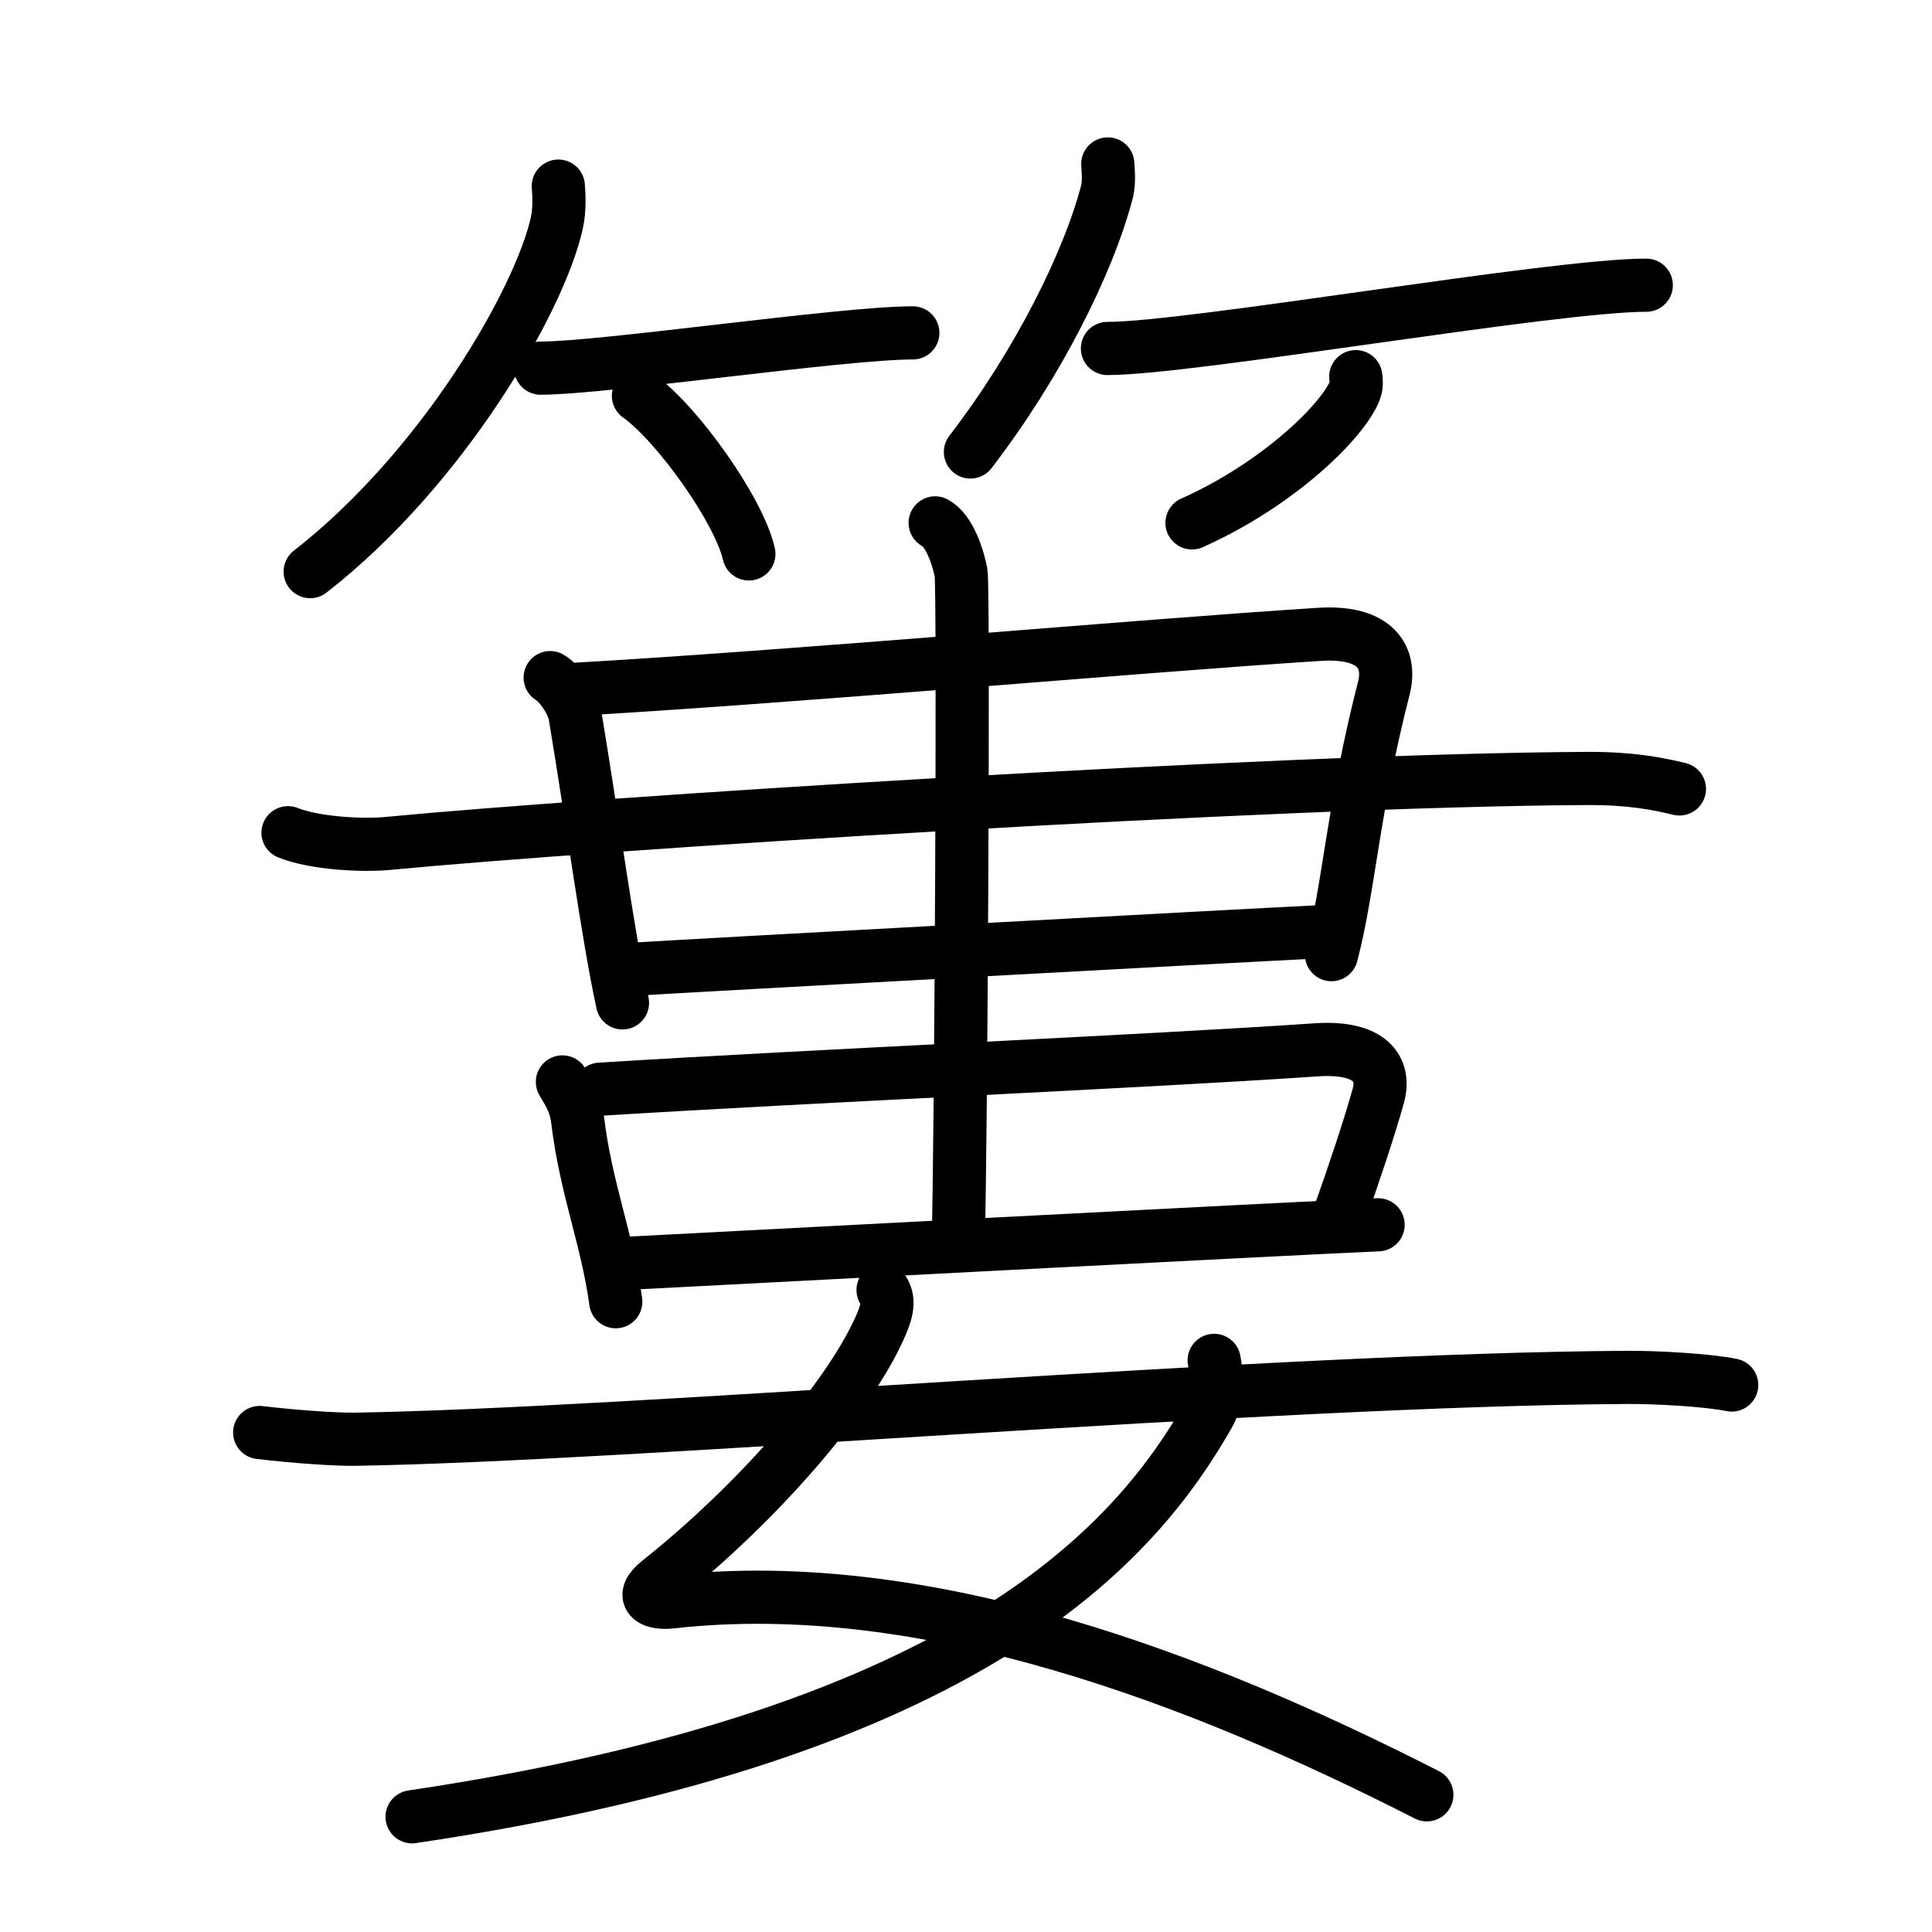 <svg xmlns="http://www.w3.org/2000/svg" width="109" height="109" viewBox="0 0 109 109" style="fill:none;stroke:currentColor;stroke-width:3;stroke-linecap:round;stroke-linejoin:round;">
<path id="kvg:07c0d-s1" d="M31.5,10.5c0.04,0.51,0.08,1.32-0.08,2.06c-0.95,4.34-6.43,13.86-13.92,19.69"/>
<path id="kvg:07c0d-s2" d="M30.5,20.77c3.56,0,17-1.99,21-1.99"/>
<path id="kvg:07c0d-s3" d="M36.02,22.33c2.2,1.57,5.68,6.47,6.23,8.92"/>
<path id="kvg:07c0d-s4" d="M62.5,9.25c0.02,0.38,0.09,1-0.04,1.54c-1.04,4.02-3.91,9.77-7.71,14.71"/>
<path id="kvg:07c0d-s5" d="M62.48,19.66c4.73,0,25.08-3.57,30.4-3.57"/>
<path id="kvg:07c0d-s6" d="M76.49,21.25c0.03,0.19,0.06,0.5-0.05,0.78c-0.63,1.65-4.24,5.26-9.19,7.47"/>
<path id="kvg:07c0d-s7" d="M31.04,38.23c0.44,0.24,1.26,1.27,1.41,2.17c0.98,5.85,1.83,12.33,2.67,16.18"/>
<path id="kvg:07c0d-s8" d="M31.93,38.92c12.88-0.73,32.31-2.48,42.49-3.13c3.25-0.21,4.09,1.34,3.65,3.05c-1.74,6.78-1.96,11.25-2.95,15.02"/>
<path id="kvg:07c0d-s9" d="M16.25,46.98c1.48,0.6,4.21,0.75,5.69,0.6C33.37,46.48,72,44,89.55,43.92c2.47-0.01,3.96,0.29,5.2,0.59"/>
<path id="kvg:07c0d-s10" d="M35.75,54.68c3.37-0.21,34.17-1.89,38.5-2.1"/>
<path id="kvg:07c0d-s11" d="M31.73,61.04c0.27,0.48,0.74,1.11,0.86,2.16c0.47,3.87,1.66,6.67,2.15,10.24"/>
<path id="kvg:07c0d-s12" d="M33.86,61.45c12.37-0.77,30.61-1.55,40.39-2.22c3.12-0.21,3.92,1.12,3.51,2.6c-0.48,1.74-1.44,4.6-2.19,6.7"/>
<path id="kvg:07c0d-s13" d="M34.5,71.32c3.28-0.17,39.04-2.05,43.25-2.22"/>
<path id="kvg:07c0d-s14" d="M52.76,29.5c0.81,0.43,1.29,1.94,1.46,2.8c0.16,0.86,0,32.41-0.16,37.79"/>
<path id="kvg:07c0d-s15" d="M49.82,72.78c0.45,0.64,0.13,1.44-0.23,2.23c-1.76,3.88-6.79,9.74-12.4,14.2c-1.22,0.97-0.25,1.27,0.67,1.17c14.39-1.62,29.89,4.38,42.64,10.88"/>
<path id="kvg:07c0d-s16" d="M68.5,76.75c0.14,0.61,0.23,2.1-0.27,2.99c-4.08,7.2-13.24,18.05-44.98,22.76"/>
<path id="kvg:07c0d-s17" d="M14.65,80.82c2.09,0.25,4.33,0.39,5.34,0.38c15.76-0.25,51.55-3.37,71.79-3.49c1.68-0.01,4.56,0.15,5.92,0.43"/>
</svg>